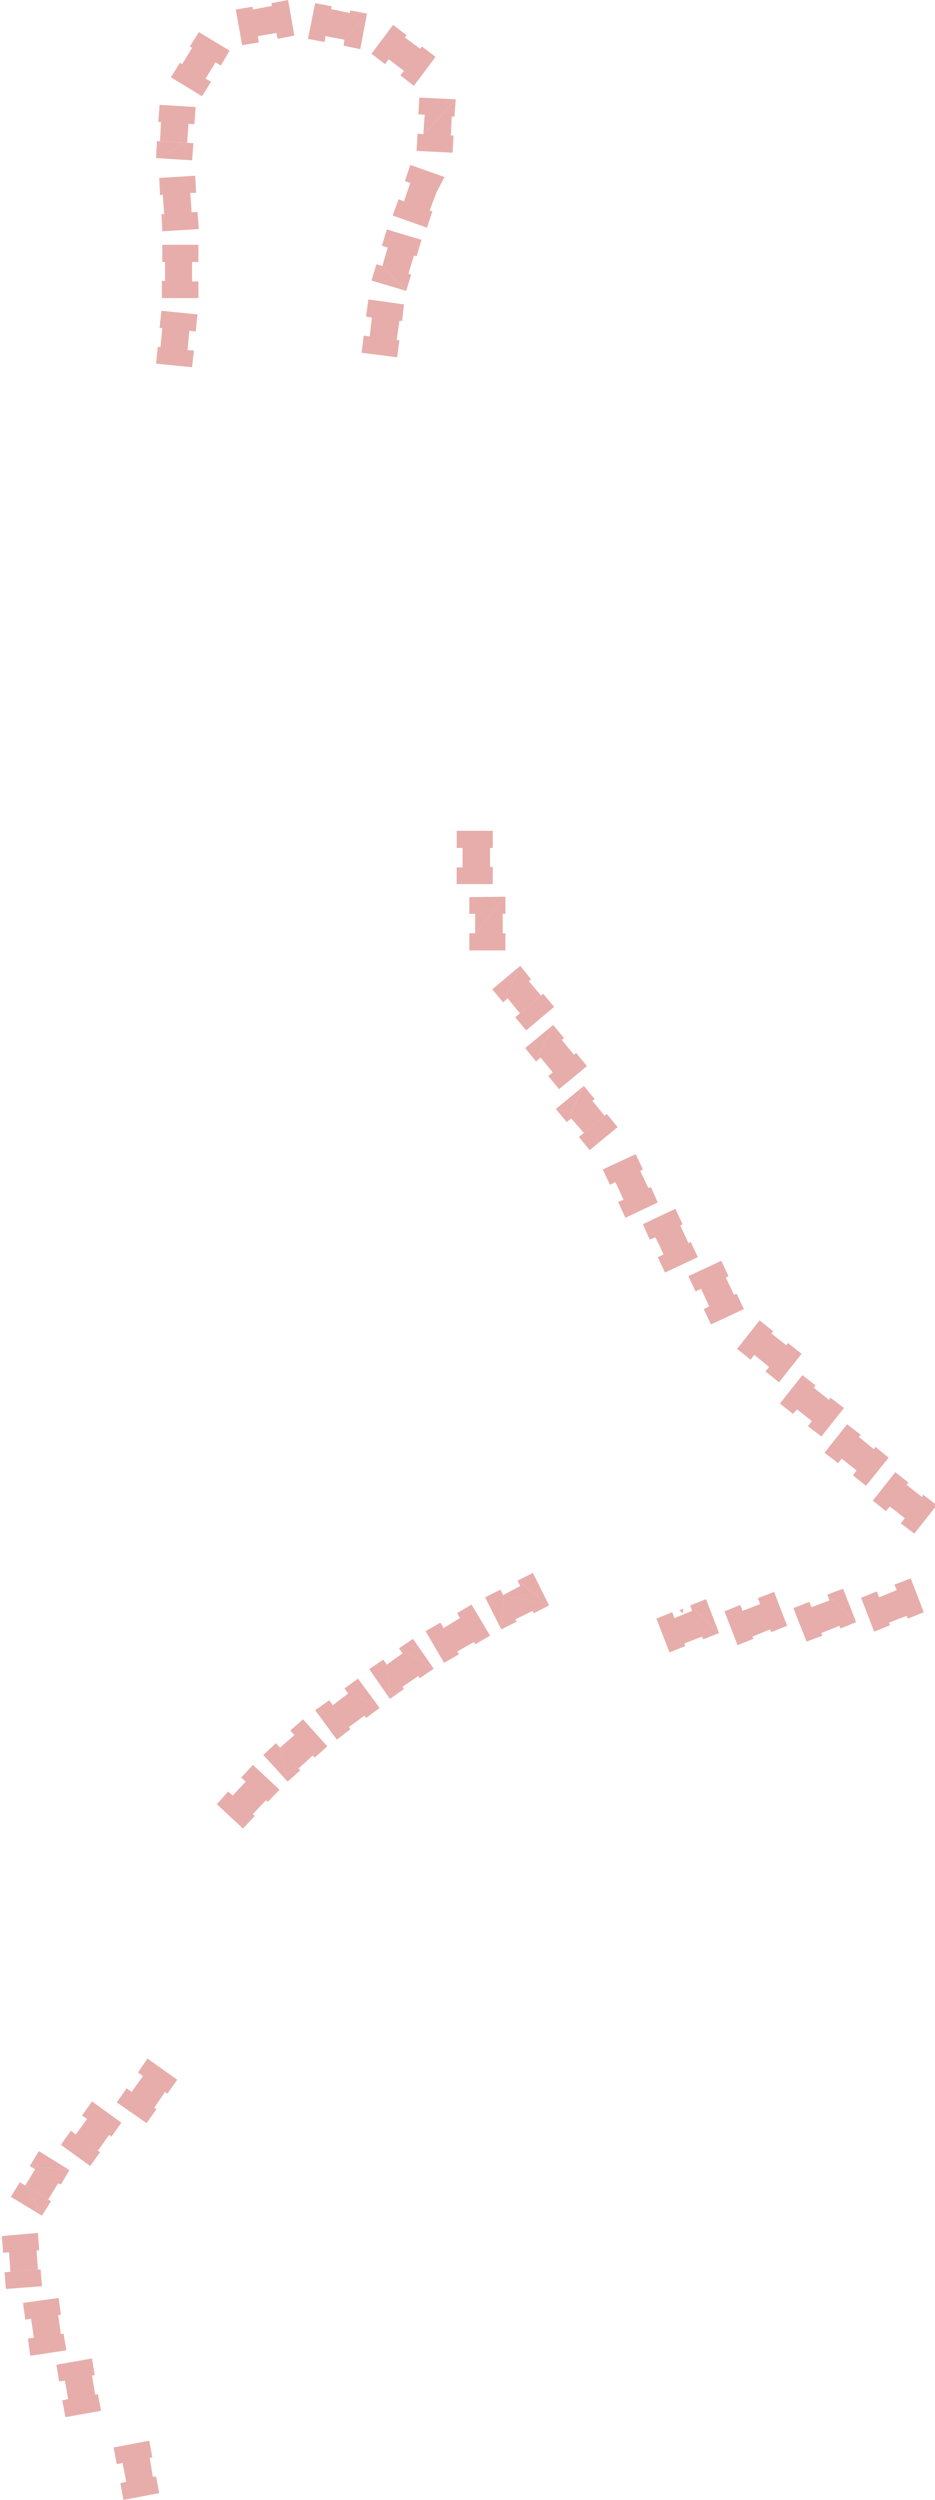 <svg width="256" height="684" viewBox="0 0 256 684" fill="none" xmlns="http://www.w3.org/2000/svg">
<g clip-path="url(#clip0_848_87689)">
<path d="M252.916 441.119L246.233 434.848L252.916 441.119L249.344 431.859L244.888 433.585H244.902L245.519 435.072L240.699 437.05L248.335 439.59L240.699 437.05L240.083 435.437L235.768 437.163L239.34 446.436L241.778 444.963L239.34 446.436L243.656 444.711L243.417 443.967L242.395 441.371L243.417 443.967L248.223 442.115L248.601 442.859L252.916 441.119Z" fill="#E19895" fill-opacity="0.8"/>
<path d="M134.92 241.884V237.199H134.177L134.373 238.461L134.177 237.199V232.008L134.626 229.145L134.177 232.008H134.92V227.308H125.042V232.008H126.64V237.325L134.906 227.308L126.64 237.325H125.028V241.898H134.906L134.92 241.884Z" fill="#E19895" fill-opacity="0.8"/>
<path d="M98.997 96.523L108.749 97.758L109.365 93.058H108.623L109.365 87.741L109.701 86.52L109.365 87.741L110.108 87.867L110.598 83.293L100.847 81.933L100.23 86.632L101.828 86.885L101.211 92.076L99.6 91.823L98.983 96.523H98.997ZM101.225 92.076L104.924 92.567L101.225 92.076ZM110.598 83.308L101.225 92.076L110.598 83.308Z" fill="#E19895" fill-opacity="0.8"/>
<path d="M115.417 65.63L113.315 69.951L114.058 70.077L115.417 65.63Z" fill="#E19895" fill-opacity="0.8"/>
<path d="M101.715 76.756L111.214 79.604L104.685 72.8L103.074 72.309L101.715 76.756Z" fill="#E19895" fill-opacity="0.8"/>
<path d="M104.559 67.244L106.156 67.735L104.685 72.799L109.574 69.531L104.671 72.799H104.685L111.214 79.59L111.466 77.766L111.214 79.604L112.573 75.142L111.83 74.904L106.898 73.445L111.83 74.904L113.315 69.951L115.417 65.63L110.093 66.416L115.417 65.63L105.918 62.782L104.559 67.244Z" fill="#E19895" fill-opacity="0.8"/>
<path d="M109.127 54.505L107.516 58.952L116.903 62.291L118.374 57.844L117.645 57.592L110.598 55.122L117.645 57.592L119.495 52.653L121.708 48.444L112.335 45.119L110.85 49.566L112.335 50.058L110.598 55.122L109.127 54.505Z" fill="#E19895" fill-opacity="0.8"/>
<path d="M123.936 41.78L124.174 37.08H123.445L123.936 41.78Z" fill="#E19895" fill-opacity="0.8"/>
<path d="M115.908 36.716L114.311 36.589L114.059 41.289L123.936 41.78L123.446 37.08L123.684 31.889H124.426L124.791 27.189H124.805L115.908 36.716Z" fill="#E19895" fill-opacity="0.8"/>
<path d="M114.549 31.272L116.286 31.398L115.908 36.701L124.805 27.189L119.495 29.308L124.805 27.189L114.801 26.698L114.549 31.272Z" fill="#E19895" fill-opacity="0.8"/>
<path d="M107.641 6.804L101.715 14.703L105.414 17.551L106.408 16.19L110.598 19.403L109.617 20.637L113.316 23.485L119.242 15.573L115.543 12.725L115.053 13.342L110.598 19.403L119.242 15.573L110.598 19.403L115.053 13.342L110.85 10.255L111.34 9.638L107.641 6.804V6.79V6.804Z" fill="#E19895" fill-opacity="0.8"/>
<path d="M86.29 0.87L84.314 10.635L88.882 11.491L89.12 9.891L94.304 10.873L86.29 0.87L94.304 10.873L94.92 7.871L94.304 10.873L100.483 3.704L95.789 3.578L90.605 2.469L90.857 1.726L86.29 0.87Z" fill="#E19895" fill-opacity="0.8"/>
<path d="M100.483 3.704L95.915 2.849L95.789 3.578L100.483 3.704Z" fill="#E19895" fill-opacity="0.8"/>
<path d="M94.065 12.487L98.633 13.469L100.482 3.704L94.304 10.873L94.065 12.487Z" fill="#E19895" fill-opacity="0.8"/>
<path d="M64.56 2.595H69.253L69.127 1.852L64.56 2.595L66.283 12.36L70.85 11.617L70.598 9.891L75.656 9.021L76.02 10.62L80.588 9.751L78.878 0L74.311 0.87L74.437 1.613L69.253 2.61H64.56V2.595ZM64.56 2.595L75.67 9.021L64.56 2.595Z" fill="#E19895" fill-opacity="0.8"/>
<path d="M42.717 43.253L43.824 38.68L42.969 38.567L42.717 43.253Z" fill="#E19895" fill-opacity="0.8"/>
<path d="M43.697 28.677L43.333 33.377H44.076L43.697 28.677L44.076 33.377L43.823 38.68L51.235 39.059L51.599 33.868L53.21 33.994L53.575 29.294L43.697 28.677Z" fill="#E19895" fill-opacity="0.8"/>
<path d="M42.717 43.254L51.235 39.059L43.824 38.694L42.717 43.254Z" fill="#E19895" fill-opacity="0.8"/>
<path d="M42.717 43.253L52.594 43.871L52.959 39.185L51.235 39.059L42.717 43.253Z" fill="#E19895" fill-opacity="0.8"/>
<path d="M51.977 12.725L52.594 13.103L54.443 8.782L51.977 12.725Z" fill="#E19895" fill-opacity="0.8"/>
<path d="M49.26 17.186L46.794 21.143L55.312 26.334L57.778 22.377L56.293 21.507L59.011 17.06L60.496 17.93L62.836 13.847L54.444 8.783L52.594 13.104L49.876 17.551L49.26 17.186ZM49.876 17.551L48.882 18.701L49.876 17.551ZM56.293 21.507L54.738 10.817L56.293 21.507ZM56.321 11.617L54.444 8.769L56.321 11.617Z" fill="#E19895" fill-opacity="0.8"/>
<path d="M43.824 53.396L44.567 53.27L43.586 48.696L43.824 53.396Z" fill="#E19895" fill-opacity="0.8"/>
<path d="M44.931 58.587H44.202L44.44 63.287L44.931 58.587Z" fill="#E19895" fill-opacity="0.8"/>
<path d="M54.066 57.97L52.469 58.096L49.134 58.307L52.469 58.096L52.104 52.779H53.702L53.449 48.079L43.586 48.696L50.241 51.39L43.586 48.696L44.567 53.27L44.945 58.587L44.441 63.287L54.444 62.67L54.066 57.97Z" fill="#E19895" fill-opacity="0.8"/>
<path d="M54.318 76.995H52.595V71.677H54.318V66.978H44.441V71.677H45.183L44.679 68.465L45.183 71.677V76.868L44.609 79.969L45.183 76.868H44.315V81.568H54.318V76.995ZM44.441 66.978L52.581 76.995L44.441 66.978Z" fill="#E19895" fill-opacity="0.8"/>
<path d="M43.95 94.924H43.207L42.717 99.498L43.95 94.924Z" fill="#E19895" fill-opacity="0.8"/>
<path d="M54.065 86.029L44.202 85.033L49.722 93.325L44.202 85.033L43.697 89.733H44.44L43.95 94.924L42.717 99.498L52.594 100.48L53.085 95.906L51.361 95.794L51.852 90.477L53.575 90.715L52.832 90.266L53.575 90.715L54.065 86.029Z" fill="#E19895" fill-opacity="0.8"/>
<path d="M81.722 483.896L76.664 478.2L78.752 487.474L80.237 485.678L78.752 487.474L82.212 484.387L81.722 483.896Z" fill="#E19895" fill-opacity="0.8"/>
<path d="M75.543 476.966L72.097 480.179L78.752 487.474L76.664 478.2L75.543 476.966Z" fill="#E19895" fill-opacity="0.8"/>
<path d="M89.624 477.835L82.955 470.413L79.495 473.5L82.899 474.959L79.495 473.5L80.601 474.734L76.65 478.2L81.708 483.882L85.659 480.304L86.15 480.921L89.61 477.835H89.624ZM89.624 477.835L82.717 478.031L89.624 477.835Z" fill="#E19895" fill-opacity="0.8"/>
<path d="M73.329 493.029L76.538 489.704L72.839 492.538L73.329 493.029Z" fill="#E19895" fill-opacity="0.8"/>
<path d="M69.252 496.368L66.534 500.325L69.743 496.873L69.252 496.368Z" fill="#E19895" fill-opacity="0.8"/>
<path d="M76.538 489.705L68.804 487.236L76.538 489.705L69.252 482.9L66.044 486.366L67.277 487.474L63.704 491.304L62.471 490.196L59.375 493.661L66.534 500.325L69.252 496.369L63.704 491.304L69.252 496.369L72.839 492.539L76.538 489.705Z" fill="#E19895" fill-opacity="0.8"/>
<path d="M95.551 472.518L99.754 469.431L100.244 470.049L103.943 467.327L94.318 462.01L95.299 463.371L91.109 466.583L90.129 465.223L86.304 467.944L92.23 475.983L95.929 473.135L95.565 472.518H95.551ZM103.943 467.327L100.847 467.145L103.943 467.327ZM91.109 466.583L93.197 469.361L91.109 466.583ZM92.216 475.969L91.109 466.583L92.216 475.969L93.197 474.945L92.216 475.969Z" fill="#E19895" fill-opacity="0.8"/>
<path d="M94.304 462.01L103.943 467.327L98.016 459.288L94.304 462.01Z" fill="#E19895" fill-opacity="0.8"/>
<path d="M48.517 569.056V569.042V569.056L40.377 563.233L37.785 567.078L42.282 567.905L37.785 567.078L39.13 568.06L36.048 572.381L41.82 570.837L36.048 572.381L34.689 571.399L31.971 575.229L40.125 580.911L42.843 577.081L42.226 576.716L41.722 577.698L42.226 576.716L45.183 572.381L45.799 572.886L48.517 569.056Z" fill="#E19895" fill-opacity="0.8"/>
<path d="M33.217 580.799V580.785L25.189 574.977L22.471 578.821L24.489 579.185L22.471 578.821L23.83 579.803L20.748 584.012L26.941 582.412L20.748 584.012L19.389 583.016L16.671 586.846L24.699 592.654L27.417 588.824L26.8 588.459H26.787L23.494 586.032L26.8 588.459L29.883 584.124L31.55 582.454L29.883 584.124L30.499 584.629L33.217 580.799Z" fill="#E19895" fill-opacity="0.8"/>
<path d="M13.211 601.801L11.487 606.248L13.953 602.292L13.211 601.801Z" fill="#E19895" fill-opacity="0.8"/>
<path d="M6.92 597.971L11.487 606.248L13.211 601.801L6.92 597.971Z" fill="#E19895" fill-opacity="0.8"/>
<path d="M2.969 601.057L11.487 606.248L6.92 597.971L13.21 601.801L15.928 597.353L16.671 597.718L19.011 593.776H19.025H19.011V593.762V593.776L8.153 592.653L9.638 593.523L6.92 597.971L5.435 597.101L2.969 601.057Z" fill="#E19895" fill-opacity="0.8"/>
<path d="M8.152 592.654L19.024 593.762L10.618 588.571L8.152 592.654Z" fill="#E19895" fill-opacity="0.8"/>
<path d="M11.487 625.539L11.123 620.966H10.38L10.702 622.313L10.38 620.966L2.842 621.583L11.487 625.539L2.842 621.583L1.245 621.709L1.609 626.283L11.487 625.539Z" fill="#E19895" fill-opacity="0.8"/>
<path d="M0.867 616.392L2.478 616.265L2.843 621.583L10.38 620.965L10.002 615.774L10.745 615.648L10.38 610.948L10.212 613.165L10.38 610.948L2.492 615.466L10.38 610.948L0.503 611.818L0.867 616.392Z" fill="#E19895" fill-opacity="0.8"/>
<path d="M18.157 643.09L17.414 638.517L16.672 638.643L15.929 633.452L16.672 633.326L16.055 628.752L15.999 630.688L16.055 628.752L6.304 630.113L6.92 634.686L7.088 634.574L6.92 634.686L8.517 634.434L9.26 639.625L7.663 639.877L8.279 644.577L18.157 643.09ZM16.055 628.752L9.274 639.625L16.055 628.752Z" fill="#E19895" fill-opacity="0.8"/>
<path d="M130.101 449.902L134.178 447.545L129.736 449.285L130.101 449.902Z" fill="#E19895" fill-opacity="0.8"/>
<path d="M124.945 452.077L125.169 451.88L121.47 445.455L125.169 451.88L129.736 449.285L134.178 447.545L129.12 439.029L125.169 441.372L125.911 442.733L121.47 445.455L120.601 443.968L116.524 446.311L121.582 454.967H121.596L125.659 452.624L125.169 451.88L124.945 452.077Z" fill="#E19895" fill-opacity="0.8"/>
<path d="M106.772 464.858L110.597 462.136L110.233 461.519L106.772 464.858Z" fill="#E19895" fill-opacity="0.8"/>
<path d="M118.752 456.581L109.238 451.011L110.233 452.372L105.918 455.458L106.773 464.858L110.233 461.519L105.918 455.458L110.233 461.519L114.548 458.559L114.927 459.176L118.752 456.581L113.596 456.132L118.752 456.581Z" fill="#E19895" fill-opacity="0.8"/>
<path d="M101.099 456.692L106.773 464.857L105.918 455.458L104.923 454.097L101.099 456.692Z" fill="#E19895" fill-opacity="0.8"/>
<path d="M113.077 448.415L109.238 451.011L118.751 456.58L113.077 448.415Z" fill="#E19895" fill-opacity="0.8"/>
<path d="M150.346 439.268L145.778 440.755L146.157 441.372L150.346 439.268Z" fill="#E19895" fill-opacity="0.8"/>
<path d="M137.26 445.819L141.463 443.715L141.085 443.098L137.26 445.819Z" fill="#E19895" fill-opacity="0.8"/>
<path d="M141.085 443.098L145.778 440.755L150.346 439.268L137.764 436.434L137.26 445.819L141.085 443.098Z" fill="#E19895" fill-opacity="0.8"/>
<path d="M150.345 439.268L141.701 432.478L142.443 433.951L137.764 436.434L150.345 439.268Z" fill="#E19895" fill-opacity="0.8"/>
<path d="M132.818 437.051L137.26 445.819L137.764 436.433L137.022 434.946L132.818 437.051Z" fill="#E19895" fill-opacity="0.8"/>
<path d="M145.904 430.373L141.715 432.477L150.345 439.268L145.904 430.373Z" fill="#E19895" fill-opacity="0.8"/>
<path d="M25.19 645.307L15.438 647.033L16.181 651.606L17.778 651.354L18.647 656.418L17.05 656.783L17.918 661.357L27.67 659.631L26.801 655.058L26.058 655.184L25.19 649.993L25.932 649.867L25.19 645.293V645.307ZM25.19 645.307L18.647 656.432L25.19 645.307Z" fill="#E19895" fill-opacity="0.8"/>
<path d="M43.585 682.149L42.716 677.575L41.848 677.701L40.979 672.51L40.853 667.811L40.979 672.51L41.721 672.384L40.853 667.811L31.102 669.662L31.97 674.236L33.567 673.871L34.562 679.062L43.571 682.149L34.562 679.062L32.951 679.427L33.82 684.001L43.571 682.149H43.585ZM40.867 667.811L38.863 671.388L40.867 667.811Z" fill="#E19895" fill-opacity="0.8"/>
<path d="M219.333 370.325L215.761 367.463L215.27 368.081L210.577 374.015L219.432 370.438L210.577 374.015L210.549 373.861L210.577 374.015L215.27 368.081L211.193 364.868L211.698 364.251L207.985 361.276L201.82 369.063L205.519 372.037L206.542 367.604L205.519 372.037L206.514 370.676L210.577 374.015L209.596 375.25L213.295 378.21L219.446 370.452" fill="#E19895" fill-opacity="0.8"/>
<path d="M142.332 277.225L148.132 272.413L144.798 268.457L145.414 267.966L142.444 264.262V264.248V264.262L137.765 274.265L138.998 273.157L142.332 277.225Z" fill="#E19895" fill-opacity="0.8"/>
<path d="M148.763 272.96L151.705 275.499L148.749 271.922L148.132 272.413L142.332 277.225L141.085 278.347L144.055 281.925L151.705 275.499L148.763 272.96Z" fill="#E19895" fill-opacity="0.8"/>
<path d="M134.794 270.688L137.764 274.265L142.444 264.248L134.794 270.688Z" fill="#E19895" fill-opacity="0.8"/>
<path d="M151.34 293.43L150.107 294.412L153.063 298.003L160.713 291.69L158.219 289.543L160.713 291.69L157.757 288.112L157.14 288.603L153.806 284.521L154.422 284.03L151.452 280.452L146.772 290.455L148.005 289.347L151.34 293.416V293.43L153.231 291.844L151.34 293.43Z" fill="#E19895" fill-opacity="0.8"/>
<path d="M151.452 280.452L143.803 286.751L146.773 290.455L151.452 280.452Z" fill="#E19895" fill-opacity="0.8"/>
<path d="M159.859 309.984L165.533 305.284L162.198 301.215L162.815 300.71L159.859 297.133H159.845H159.859L155.165 307.024L156.398 306.028L159.859 309.984Z" fill="#E19895" fill-opacity="0.8"/>
<path d="M169.105 308.385L166.513 306.14L169.105 308.385L166.149 304.793L165.532 305.284L159.858 309.984L158.499 311.092L161.455 314.684L169.105 308.385Z" fill="#E19895" fill-opacity="0.8"/>
<path d="M159.844 297.133L152.194 303.432L155.165 307.024L159.844 297.133Z" fill="#E19895" fill-opacity="0.8"/>
<path d="M177.498 325.066L180.09 329.022L178.241 324.813L177.498 325.066Z" fill="#E19895" fill-opacity="0.8"/>
<path d="M174.051 315.792L171.571 318.753L174.051 315.792L165.042 319.987L167.017 324.182L168.503 323.438L170.73 328.265L169.245 328.882L171.221 333.203L180.103 329.008L177.511 325.052L175.284 320.352L176.026 319.987L174.051 315.778V315.792ZM170.716 328.279L171.095 328.096L170.716 328.279Z" fill="#E19895" fill-opacity="0.8"/>
<path d="M191.074 343.978L189.098 339.769L188.482 340.148L191.074 343.978L188.482 340.148L181.701 343.234L188.482 340.148L186.268 335.322L184.909 330.748L186.268 335.322L186.885 334.957L184.909 330.748L176.026 334.957L177.876 339.152L184.713 330.973L177.876 339.152L179.473 338.534L181.701 343.234L180.089 343.978L182.065 348.173L191.074 343.978Z" fill="#E19895" fill-opacity="0.8"/>
<path d="M194.17 357.447L192.685 358.191L194.66 362.385L203.669 358.191L201.693 353.996L200.951 354.248L201.693 355.342L200.951 354.248L198.723 349.548L197.49 344.975L198.723 349.548L199.466 349.183L197.49 344.975L188.481 349.169L190.457 353.364L191.942 352.621L194.17 357.447ZM194.17 357.447L196.285 356.437L194.17 357.447Z" fill="#E19895" fill-opacity="0.8"/>
<path d="M223.298 379.08L219.711 376.232L222.807 379.698L223.298 379.08Z" fill="#E19895" fill-opacity="0.8"/>
<path d="M224.895 393.04L231.074 385.253L227.361 382.419L226.997 383.037L222.303 388.845L231.074 385.253L222.303 388.845L219.712 376.232L222.303 388.845L226.997 383.037L222.794 379.698L219.712 376.232L213.547 384.019L217.12 386.867L218.24 385.632L222.303 388.845L221.197 390.206L224.895 393.04Z" fill="#E19895" fill-opacity="0.8"/>
<path d="M237.112 406.523L243.291 398.849L239.704 395.888L239.214 396.506L234.52 402.314L243.291 398.849L234.52 402.314L239.214 396.506L235.151 393.166L235.641 392.549L231.928 389.701L225.764 397.488L229.462 400.336L231.928 389.701L233.077 395.271L231.928 389.701L229.462 400.336L230.457 399.101L234.52 402.314L233.54 403.675L237.112 406.523Z" fill="#E19895" fill-opacity="0.8"/>
<path d="M248.727 405.653L245.141 402.805L248.223 406.27L248.727 405.653Z" fill="#E19895" fill-opacity="0.8"/>
<path d="M256.503 411.826H256.489L252.79 408.992L252.426 409.609L247.732 415.417L256.503 411.826L247.732 415.417L245.14 402.805L247.732 415.417L252.426 409.609L248.223 406.27L245.14 402.805L238.976 410.591L242.548 413.439L243.655 412.205L247.732 415.417L246.625 416.778L250.324 419.612L256.503 411.826Z" fill="#E19895" fill-opacity="0.8"/>
<path d="M225.147 447.558L224.895 446.815L229.841 444.837L230.079 445.58L234.408 443.841L226.506 436.307L227.123 437.906L222.191 439.758L230.583 442.564L222.191 439.758H222.177L221.56 438.285L217.245 440.01L220.832 449.158L222.177 439.758V439.772L220.832 449.158L223.886 447.39L220.832 449.158L225.147 447.558Z" fill="#E19895" fill-opacity="0.8"/>
<path d="M226.507 436.307L234.409 443.841L230.822 434.693L226.507 436.307Z" fill="#E19895" fill-opacity="0.8"/>
<path d="M206.009 447.797L205.785 447.208L206.009 447.797L210.829 445.819L211.193 446.563L215.522 444.837L207.788 437.57L215.522 444.837L211.936 435.563L207.494 437.289L208.111 438.903L203.305 440.754L211.922 443.631L203.305 440.754L202.689 439.141L198.359 440.881L201.946 450.14L204.846 448.471L201.946 450.14L206.261 448.415L206.009 447.797Z" fill="#E19895" fill-opacity="0.8"/>
<path d="M196.874 446.816L188.987 439.268L189.477 440.755L184.657 442.733L193.288 445.609L184.657 442.733L184.041 441.119L179.726 442.859L183.298 452.119L185.806 450.603L183.298 452.119L187.628 450.393L187.375 449.649L186.773 448.106L187.375 449.649L192.195 447.798L192.559 448.541L196.874 446.816Z" fill="#E19895" fill-opacity="0.8"/>
<path d="M193.302 437.542L188.986 439.268L196.874 446.816L193.302 437.542Z" fill="#E19895" fill-opacity="0.8"/>
<path d="M187.123 440.138L186.017 440.629L186.885 441.372L187.123 440.138Z" fill="#E19895" fill-opacity="0.8"/>
<path d="M138.38 245.35L128.503 245.462V250.035H130.1V255.353L138.38 245.35Z" fill="#E19895" fill-opacity="0.8"/>
<path d="M130.1 255.353L138.38 260.053V255.353H137.638L137.918 257.12L137.638 255.353V250.035L138.156 246.753L137.638 250.035H138.38V245.35L130.1 255.353H128.503V260.053H138.38L130.1 255.353Z" fill="#E19895" fill-opacity="0.8"/>
</g>
<defs>
<clipPath id="clip0_848_87689">
<rect width="256" height="684" fill="white"/>
</clipPath>
</defs>
</svg>
